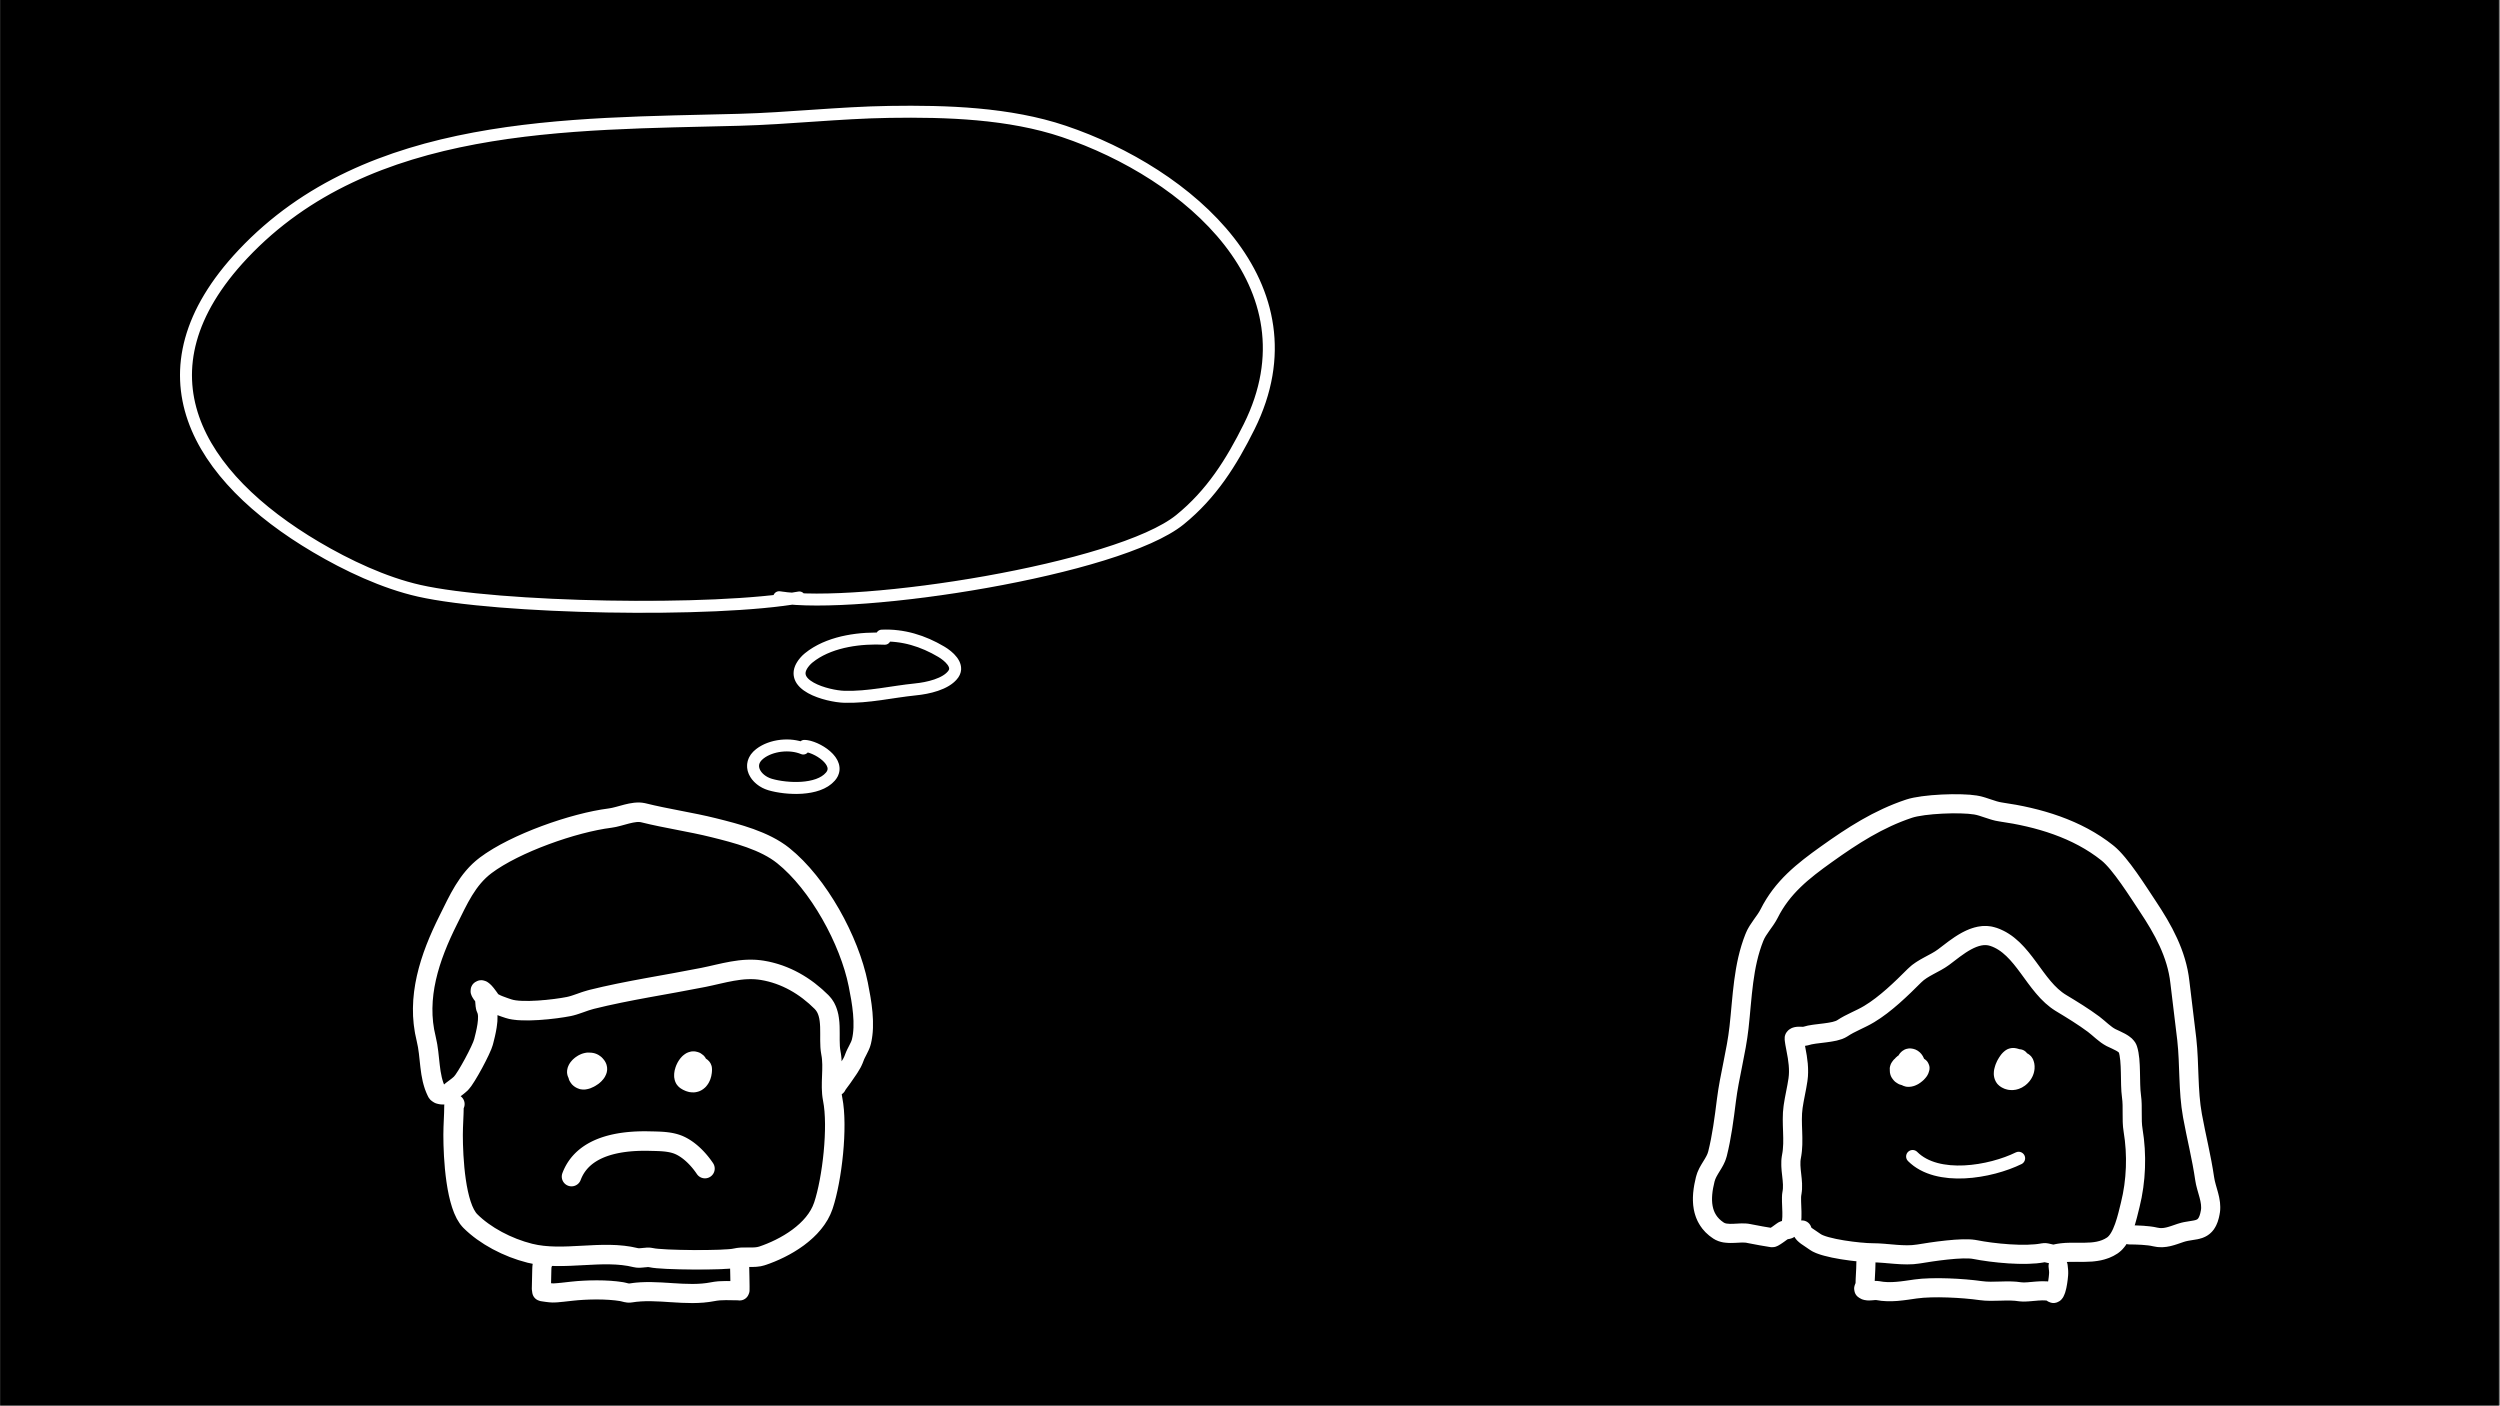 <?xml version="1.0" encoding="UTF-8" standalone="no"?>
<!DOCTYPE svg PUBLIC "-//W3C//DTD SVG 1.1//EN" "http://www.w3.org/Graphics/SVG/1.1/DTD/svg11.dtd">
<svg width="100%" height="100%" viewBox="0 0 1921 1080" version="1.1" xmlns="http://www.w3.org/2000/svg" xmlns:xlink="http://www.w3.org/1999/xlink" xml:space="preserve" xmlns:serif="http://www.serif.com/" style="fill-rule:evenodd;clip-rule:evenodd;stroke-linejoin:round;stroke-miterlimit:1.414;">
    <rect x="0" y="0" width="1921" height="1080" fill="#808080" stroke="none"/>
    <g transform="matrix(1,0,0,1,-2028,-2360)">
        <g id="talking-legos-l-thinks" transform="matrix(1,0,0,1,-1911.87,2360)">
            <rect x="3940" y="0" width="1920" height="1080"/>
            <g transform="matrix(0.72,0,0,0.72,4173.15,298.176)">
                <g>
                    <path d="M256.121,932.312C255.001,931.192 254.237,937.946 254.237,940.319C254.237,947.551 253.766,954.092 253.766,961.044C253.766,962.154 254.237,964.341 254.237,964.341C254.237,964.341 262.374,965.754 266.484,965.754C270.329,965.754 281.873,964.358 286.267,963.87C301.945,962.128 323.929,961.747 339.493,964.341C342.649,964.867 345.571,966.311 348.913,965.754C377.592,960.975 408.081,970.124 436.995,964.341C445.863,962.568 455.529,963.399 464.314,963.399C464.785,963.399 465.394,963.732 465.727,963.399C465.976,963.15 465.256,931.451 465.256,934.667" style="fill:none;stroke:white;stroke-width:20.44px;stroke-linecap:round;stroke-miterlimit:1.5;stroke-dasharray:0,1.02,0,0;"/>
                    <path d="M161.445,764.156C160.518,764.156 160.503,765.052 160.503,766.04C160.503,776.186 159.561,786.331 159.561,797.128C159.561,820.932 162.128,873.174 177.931,888.977C193.556,904.602 217.65,917.395 241.519,923.362C277.33,932.315 318.615,919.085 354.565,928.072C359.917,929.41 365.89,926.782 371.051,928.072C382.066,930.826 450.235,931.239 461.017,928.543C469.964,926.307 480.627,929.072 489.278,926.188C513.788,918.018 545.616,899.896 554.751,872.492C564.099,844.446 570.506,788.294 564.642,758.975C561.45,743.012 565.951,725.483 562.758,709.517C559.492,693.184 566.377,668.859 552.867,655.349C535.573,638.056 514.283,625.524 489.749,621.435C467.906,617.795 447.219,624.854 426.632,628.972C387.215,636.855 346.071,642.753 306.992,652.523C298.921,654.541 290.891,658.475 282.97,660.059C268.109,663.032 232.754,667.029 218.91,662.415C214.488,660.94 201.998,657.065 199.598,653.465C198.451,651.744 191.042,640.354 188.765,642.632C187.444,643.952 191.984,648.598 192.533,649.697C194.396,653.423 193.009,658.657 194.888,662.415C199.242,671.122 194.085,689.649 192.062,697.741C190.055,705.768 173.464,736.593 168.04,742.018C164.464,745.594 158.359,749.343 155.793,751.909C152.858,754.844 144.079,755.33 142.133,751.438C133.276,733.724 135.668,713.801 130.829,694.444C119.86,650.568 134.58,607.339 154.38,567.739C165.084,546.33 174.48,524.284 194.417,509.332C225.738,485.841 288.305,463.8 327.246,458.932C337.655,457.631 352.088,450.658 362.573,453.28C387.645,459.548 413.004,463.061 437.937,469.295C462.108,475.337 491.799,482.898 511.888,498.969C549.568,529.114 582.557,589.486 591.962,636.508C595.645,654.926 599.966,678.913 595.259,697.741C593.845,703.398 589.536,709.259 587.722,714.698C585.249,722.12 579.207,729.592 575.005,735.894C572.968,738.95 567.261,745.925 568.881,744.844" style="fill:none;stroke:white;stroke-width:20.83px;stroke-linecap:round;stroke-miterlimit:1.5;stroke-dasharray:0,1.04,0,0;"/>
                    <path d="M299.926,726.474C299.926,713.934 285.007,734.218 297.1,738.25C302.551,740.066 317.101,730.762 313.115,724.119C308.073,715.715 296.531,719.386 298.513,729.3C299.911,736.289 311.037,730.683 309.818,724.59C307.641,713.705 292.765,722.245 291.448,728.829C290.093,735.603 302.569,734.46 306.05,733.068" style="fill:none;stroke:white;stroke-width:20.44px;stroke-linecap:round;stroke-miterlimit:1.5;stroke-dasharray:0,1.02,0,0;"/>
                    <path d="M420.038,719.88C411.691,711.533 401.007,734.198 407.791,738.721C419.017,746.204 425.69,737.441 425.69,726.945C425.69,724.071 422.242,723.87 420.509,723.177C412.522,719.982 411.718,733.015 420.038,730.242C422.292,729.491 412.501,723.068 412.501,731.655" style="fill:none;stroke:white;stroke-width:20.44px;stroke-linecap:round;stroke-miterlimit:1.5;stroke-dasharray:0,1.02,0,0;"/>
                </g>
                <g transform="matrix(1.388,0,0,1.388,-323.713,-3690.75)">
                    <path d="M496.148,3230.51L496.71,3230.51L497.269,3230.52L497.829,3230.53L498.384,3230.53L498.934,3230.55L499.476,3230.56L500.188,3230.58L500.9,3230.59L502.36,3230.62L503.105,3230.64L503.859,3230.66L504.622,3230.68L505.01,3230.69L505.4,3230.7L505.791,3230.72L506.179,3230.73L506.574,3230.75L506.973,3230.76L507.368,3230.78L507.77,3230.8L508.172,3230.82L508.574,3230.85L508.983,3230.87L509.389,3230.9L509.797,3230.93L510.209,3230.96L510.624,3230.99L511.035,3231.03L511.45,3231.07L511.867,3231.11L512.284,3231.15L512.704,3231.2L513.123,3231.25L513.546,3231.3L513.971,3231.35L514.395,3231.41L514.819,3231.47L515.239,3231.54L515.459,3231.58L515.675,3231.61L515.89,3231.65L516.1,3231.68L516.316,3231.72L516.537,3231.76L516.752,3231.8L516.961,3231.84L517.176,3231.89L517.397,3231.93L517.611,3231.97L517.824,3232.02L518.045,3232.07L518.258,3232.12L518.471,3232.16L518.697,3232.22L518.91,3232.27L519.123,3232.32L519.347,3232.38L519.565,3232.43L519.777,3232.49L519.995,3232.54L520.218,3232.61L520.435,3232.67L520.652,3232.73L520.868,3232.79L521.083,3232.86L521.305,3232.92L521.521,3232.99L521.736,3233.06L521.961,3233.13L522.182,3233.2L522.396,3233.28L522.609,3233.35L522.827,3233.43L523.052,3233.51L523.27,3233.59L523.481,3233.67L523.698,3233.75L523.921,3233.84L524.143,3233.93L524.357,3234.01L524.572,3234.1L524.787,3234.2L525.002,3234.29L525.225,3234.39L525.443,3234.49L525.65,3234.58L525.878,3234.69L526.107,3234.8L526.331,3234.9L526.555,3235.01L526.777,3235.12L527,3235.24L527.223,3235.35L527.438,3235.47L527.659,3235.58L527.88,3235.7L528.094,3235.82L528.314,3235.94L528.528,3236.06L528.741,3236.18L528.959,3236.31L529.172,3236.43L529.383,3236.56L529.594,3236.68L529.807,3236.82L530.022,3236.95L530.227,3237.08L530.431,3237.2L530.645,3237.34L530.853,3237.48L531.056,3237.61L531.26,3237.74L531.467,3237.88L531.669,3238.02L531.87,3238.16L532.075,3238.3L532.276,3238.44L532.476,3238.58L532.679,3238.73L532.879,3238.87L533.074,3239.02L533.271,3239.16L533.468,3239.31L533.661,3239.45L533.858,3239.6L534.054,3239.76L534.244,3239.9L534.439,3240.06L534.63,3240.21L534.823,3240.36L535.013,3240.51L535.2,3240.67L535.39,3240.82L535.579,3240.98L535.764,3241.14L535.951,3241.29L536.138,3241.45L536.32,3241.61L536.509,3241.77L536.69,3241.93L536.87,3242.09L537.057,3242.26L537.236,3242.41L537.412,3242.58L537.594,3242.74L537.774,3242.91L537.952,3243.07L538.129,3243.24L538.305,3243.4L538.478,3243.57L538.653,3243.73L538.831,3243.91L539.003,3244.07L539.175,3244.24L539.344,3244.41L539.516,3244.58L539.689,3244.75L539.855,3244.92L540.024,3245.09L540.194,3245.27L540.36,3245.44L540.525,3245.61L540.691,3245.78L540.856,3245.96L541.019,3246.13L541.183,3246.31L541.345,3246.48L541.507,3246.66L541.67,3246.84L541.832,3247.02L542.145,3247.37L542.46,3247.72L542.77,3248.08L543.078,3248.43L543.384,3248.79L543.685,3249.16L543.983,3249.51L544.279,3249.88L544.571,3250.24L544.86,3250.61L545.146,3250.97L545.428,3251.34L545.706,3251.7L545.983,3252.07L546.254,3252.44L546.522,3252.81L546.789,3253.18L547.051,3253.55L547.311,3253.91L547.567,3254.28L547.817,3254.65L548.052,3255L548.341,3255.47L548.596,3255.95L548.814,3256.45L548.995,3256.97L549.138,3257.5L549.242,3258.04L549.307,3258.58L549.332,3259.13L549.316,3259.68L549.261,3260.22L549.166,3260.76L549.032,3261.29L548.859,3261.81L548.649,3262.32L548.403,3262.81L548.122,3263.28L547.807,3263.72L547.46,3264.15L547.083,3264.55L546.678,3264.91L546.247,3265.25L545.793,3265.56L545.317,3265.83L544.823,3266.07L544.313,3266.27L543.79,3266.43L543.256,3266.55L542.715,3266.64L542.169,3266.68L541.621,3266.69L541.075,3266.65L540.532,3266.58L539.996,3266.46L539.47,3266.31L538.957,3266.12L538.459,3265.89L537.979,3265.62L537.52,3265.33L537.083,3265L536.672,3264.63L536.289,3264.24L535.935,3263.82L535.612,3263.38L535.402,3263.07L535.203,3262.78L535.003,3262.49L534.8,3262.2L534.593,3261.91L534.385,3261.62L534.172,3261.33L533.956,3261.04L533.74,3260.75L533.52,3260.46L533.297,3260.17L533.073,3259.88L532.845,3259.6L532.616,3259.31L532.385,3259.03L532.149,3258.74L531.912,3258.46L531.674,3258.18L531.433,3257.9L531.189,3257.62L530.944,3257.34L530.693,3257.06L530.57,3256.93L530.448,3256.79L530.324,3256.66L530.198,3256.52L530.072,3256.39L529.945,3256.25L529.818,3256.12L529.691,3255.99L529.562,3255.85L529.433,3255.72L529.307,3255.59L529.178,3255.46L529.045,3255.32L528.918,3255.2L528.789,3255.07L528.656,3254.93L528.524,3254.81L528.392,3254.68L528.264,3254.55L528.132,3254.43L527.997,3254.3L527.865,3254.18L527.732,3254.05L527.598,3253.93L527.466,3253.81L527.334,3253.68L527.196,3253.56L527.06,3253.44L526.93,3253.32L526.793,3253.2L526.655,3253.08L526.524,3252.97L526.386,3252.85L526.251,3252.73L526.115,3252.62L525.977,3252.5L525.841,3252.39L525.705,3252.28L525.566,3252.17L525.428,3252.05L525.293,3251.95L525.154,3251.84L525.019,3251.73L524.878,3251.62L524.742,3251.52L524.605,3251.41L524.465,3251.31L524.326,3251.2L524.188,3251.1L524.046,3251L523.908,3250.9L523.773,3250.8L523.633,3250.7L523.494,3250.6L523.358,3250.51L523.218,3250.41L523.077,3250.32L522.94,3250.23L522.8,3250.13L522.657,3250.04L522.52,3249.95L522.387,3249.87L522.244,3249.78L522.1,3249.68L521.966,3249.6L521.829,3249.52L521.689,3249.43L521.55,3249.35L521.411,3249.27L521.276,3249.19L521.136,3249.11L520.995,3249.03L520.86,3248.96L520.719,3248.88L520.584,3248.81L520.448,3248.74L520.305,3248.66L520.17,3248.59L520.033,3248.52L519.897,3248.45L519.76,3248.39L519.623,3248.32L519.491,3248.26L519.357,3248.2L519.232,3248.14L519.117,3248.09L519.008,3248.04L518.888,3247.99L518.767,3247.94L518.645,3247.89L518.522,3247.84L518.405,3247.79L518.289,3247.74L518.166,3247.7L518.035,3247.65L517.911,3247.6L517.792,3247.56L517.666,3247.51L517.534,3247.47L517.403,3247.42L517.277,3247.38L517.155,3247.34L517.021,3247.3L516.888,3247.26L516.76,3247.22L516.624,3247.18L516.489,3247.14L516.354,3247.1L516.217,3247.06L516.087,3247.03L515.951,3246.99L515.807,3246.95L515.669,3246.92L515.537,3246.88L515.392,3246.85L515.248,3246.81L515.115,3246.78L514.968,3246.75L514.822,3246.72L514.682,3246.69L514.535,3246.66L514.387,3246.62L514.246,3246.6L514.099,3246.57L513.944,3246.54L513.796,3246.51L513.653,3246.48L513.504,3246.46L513.349,3246.43L513.198,3246.41L513.048,3246.38L512.902,3246.36L512.587,3246.31L512.275,3246.26L511.962,3246.22L511.649,3246.18L511.331,3246.14L511.009,3246.1L510.687,3246.07L510.361,3246.03L510.034,3246L509.704,3245.97L509.37,3245.94L509.039,3245.91L508.705,3245.89L508.367,3245.86L508.026,3245.84L507.687,3245.82L507.343,3245.8L506.998,3245.78L506.654,3245.77L506.303,3245.75L505.956,3245.74L505.605,3245.72L505.249,3245.71L504.896,3245.7L504.544,3245.68L504.19,3245.67L503.472,3245.65L502.752,3245.64L502.028,3245.62L500.572,3245.59L499.838,3245.57L499.113,3245.55L498.605,3245.54L498.101,3245.53L497.597,3245.52L497.093,3245.52L496.585,3245.51L496.076,3245.51L495.567,3245.51L495.057,3245.51L494.542,3245.51L494.028,3245.51L493.512,3245.52L492.996,3245.53L492.479,3245.54L491.96,3245.55L491.44,3245.57L490.921,3245.58L490.402,3245.6L489.878,3245.62L489.355,3245.65L488.836,3245.67L488.313,3245.7L487.79,3245.73L487.267,3245.76L486.742,3245.8L486.219,3245.84L485.697,3245.88L485.175,3245.92L484.652,3245.97L484.129,3246.02L483.606,3246.07L483.083,3246.12L482.826,3246.15L482.562,3246.18L482.307,3246.21L482.048,3246.24L481.784,3246.27L481.525,3246.3L481.266,3246.34L481.007,3246.37L480.748,3246.4L480.488,3246.44L480.23,3246.47L479.971,3246.51L479.712,3246.54L479.458,3246.58L479.2,3246.62L478.942,3246.66L478.688,3246.7L478.426,3246.74L478.173,3246.78L477.919,3246.82L477.662,3246.86L477.406,3246.91L477.149,3246.95L476.896,3247L476.645,3247.04L476.393,3247.09L476.137,3247.14L475.886,3247.18L475.635,3247.23L475.38,3247.28L475.13,3247.33L474.88,3247.38L474.626,3247.44L474.377,3247.49L474.132,3247.54L473.88,3247.6L473.632,3247.65L473.388,3247.71L473.137,3247.76L472.89,3247.82L472.647,3247.88L472.397,3247.94L472.152,3248L471.911,3248.06L471.67,3248.12L471.426,3248.19L471.178,3248.25L470.939,3248.32L470.701,3248.38L470.458,3248.45L470.217,3248.51L469.98,3248.58L469.744,3248.65L469.503,3248.72L469.264,3248.79L469.03,3248.86L468.795,3248.93L468.557,3249.01L468.325,3249.08L468.093,3249.15L467.857,3249.23L467.626,3249.31L467.399,3249.38L467.17,3249.46L466.937,3249.54L466.708,3249.62L466.481,3249.7L466.254,3249.78L466.027,3249.87L465.802,3249.95L465.577,3250.03L465.353,3250.12L465.133,3250.2L464.911,3250.29L464.689,3250.38L464.472,3250.47L464.252,3250.56L464.032,3250.65L463.817,3250.74L463.599,3250.83L463.383,3250.93L463.171,3251.02L462.955,3251.12L462.744,3251.21L462.535,3251.31L462.321,3251.41L462.113,3251.5L461.906,3251.6L461.697,3251.7L461.491,3251.8L461.286,3251.91L461.079,3252.01L460.879,3252.11L460.678,3252.22L460.473,3252.33L460.273,3252.43L460.077,3252.54L459.879,3252.65L459.678,3252.76L459.481,3252.87L459.291,3252.98L459.097,3253.09L458.902,3253.2L458.713,3253.32L458.523,3253.43L458.332,3253.55L458.142,3253.67L457.955,3253.79L457.771,3253.9L457.588,3254.02L457.402,3254.14L457.221,3254.26L457.038,3254.39L456.856,3254.51L456.678,3254.64L456.501,3254.76L456.326,3254.89L456.148,3255.01L455.974,3255.14L455.801,3255.27L455.629,3255.4L455.458,3255.53L455.287,3255.66L455.118,3255.8L454.954,3255.93L454.788,3256.06L454.619,3256.2L454.455,3256.34L454.295,3256.47L454.133,3256.61L453.968,3256.76L453.812,3256.89L453.654,3257.04L453.495,3257.18L453.342,3257.32L453.186,3257.47L453.035,3257.61L452.881,3257.76L452.729,3257.91L452.58,3258.06L452.431,3258.21L452.283,3258.36L452.139,3258.51L451.992,3258.66L451.847,3258.82L451.707,3258.97L451.565,3259.13L451.423,3259.29L451.284,3259.45L451.147,3259.61L451.011,3259.77L450.872,3259.93L450.737,3260.1L450.607,3260.26L450.475,3260.42L450.343,3260.59L450.213,3260.76L450.085,3260.93L449.958,3261.1L449.831,3261.27L449.706,3261.45L449.582,3261.62L449.46,3261.79L449.339,3261.97L449.218,3262.15L449.098,3262.33L448.98,3262.51L448.863,3262.69L448.749,3262.88L448.635,3263.06L448.52,3263.25L448.408,3263.44L448.298,3263.62L448.19,3263.81L448.08,3264.01L447.973,3264.2L447.868,3264.4L447.762,3264.6L447.659,3264.79L447.557,3264.99L447.456,3265.19L447.356,3265.4L447.257,3265.6L447.161,3265.81L447.065,3266.01L446.97,3266.22L446.876,3266.44L446.785,3266.65L446.694,3266.86L446.604,3267.08L446.516,3267.3L446.43,3267.51L446.343,3267.74L446.248,3267.99L446.036,3268.49L445.787,3268.98L445.504,3269.45L445.187,3269.9L444.838,3270.32L444.459,3270.72L444.053,3271.09L443.621,3271.42L443.165,3271.72L442.688,3271.99L442.193,3272.23L441.682,3272.43L441.158,3272.59L440.624,3272.71L440.082,3272.79L439.536,3272.83L438.988,3272.84L438.442,3272.8L437.9,3272.72L437.364,3272.6L436.839,3272.45L436.327,3272.25L435.83,3272.02L435.351,3271.76L434.893,3271.46L434.458,3271.12L434.048,3270.76L433.667,3270.37L433.315,3269.95L432.994,3269.5L432.707,3269.04L432.454,3268.55L432.238,3268.05L432.059,3267.53L431.918,3267L431.817,3266.46L431.755,3265.92L431.732,3265.37L431.75,3264.82L431.808,3264.28L431.905,3263.74L432.042,3263.21L432.217,3262.69L432.332,3262.38L432.459,3262.05L432.591,3261.72L432.724,3261.39L432.858,3261.07L432.995,3260.74L433.136,3260.42L433.277,3260.1L433.421,3259.78L433.567,3259.47L433.716,3259.15L433.867,3258.84L434.019,3258.53L434.175,3258.22L434.332,3257.91L434.491,3257.6L434.652,3257.3L434.816,3257L434.982,3256.7L435.148,3256.4L435.319,3256.11L435.492,3255.81L435.665,3255.52L435.839,3255.23L436.018,3254.94L436.199,3254.66L436.38,3254.37L436.564,3254.09L436.749,3253.81L436.936,3253.53L437.126,3253.26L437.318,3252.98L437.511,3252.71L437.706,3252.44L437.902,3252.17L438.101,3251.91L438.302,3251.64L438.503,3251.38L438.707,3251.12L438.913,3250.86L439.123,3250.6L439.332,3250.35L439.539,3250.1L439.752,3249.85L439.968,3249.6L440.184,3249.36L440.399,3249.11L440.617,3248.87L440.841,3248.63L441.061,3248.39L441.284,3248.16L441.511,3247.92L441.737,3247.69L441.964,3247.46L442.195,3247.23L442.424,3247.01L442.655,3246.78L442.89,3246.56L443.125,3246.34L443.363,3246.12L443.599,3245.91L443.838,3245.69L444.082,3245.48L444.319,3245.27L444.561,3245.06L444.808,3244.85L445.054,3244.65L445.297,3244.45L445.545,3244.25L445.797,3244.05L446.047,3243.85L446.296,3243.65L446.549,3243.46L446.802,3243.27L447.058,3243.08L447.313,3242.89L447.568,3242.71L447.827,3242.52L448.087,3242.34L448.348,3242.16L448.606,3241.98L448.867,3241.81L449.131,3241.63L449.392,3241.46L449.659,3241.29L449.926,3241.12L450.192,3240.95L450.458,3240.78L450.724,3240.62L450.993,3240.46L451.265,3240.3L451.534,3240.14L451.805,3239.98L452.082,3239.82L452.354,3239.67L452.624,3239.52L452.899,3239.37L453.177,3239.22L453.453,3239.07L453.727,3238.93L454.005,3238.78L454.287,3238.64L454.563,3238.5L454.843,3238.36L455.124,3238.22L455.402,3238.09L455.686,3237.95L455.969,3237.82L456.249,3237.69L456.534,3237.56L456.819,3237.43L457.102,3237.3L457.389,3237.18L457.673,3237.05L457.958,3236.93L458.247,3236.81L458.532,3236.69L458.819,3236.57L459.111,3236.45L459.398,3236.34L459.687,3236.23L459.979,3236.11L460.269,3236L460.559,3235.89L460.85,3235.79L461.142,3235.68L461.434,3235.58L461.726,3235.47L462.019,3235.37L462.308,3235.27L462.603,3235.17L462.902,3235.07L463.196,3234.97L463.488,3234.88L463.784,3234.78L464.081,3234.69L464.374,3234.6L464.671,3234.51L464.969,3234.42L465.264,3234.33L465.558,3234.24L465.857,3234.16L466.157,3234.07L466.454,3233.99L466.75,3233.91L467.051,3233.83L467.352,3233.75L467.645,3233.67L467.943,3233.59L468.246,3233.52L468.548,3233.44L468.848,3233.37L469.143,3233.3L469.446,3233.22L469.746,3233.15L470.042,3233.09L470.347,3233.02L470.648,3232.95L470.945,3232.88L471.25,3232.82L471.552,3232.76L471.85,3232.69L472.151,3232.63L472.454,3232.57L472.753,3232.51L473.055,3232.45L473.358,3232.39L473.658,3232.34L473.961,3232.28L474.265,3232.23L474.568,3232.18L474.868,3232.12L475.168,3232.07L475.469,3232.02L475.773,3231.97L476.077,3231.92L476.374,3231.88L476.678,3231.83L476.979,3231.78L477.28,3231.74L477.586,3231.7L477.887,3231.65L478.188,3231.61L478.489,3231.57L478.79,3231.53L479.092,3231.49L479.393,3231.45L479.695,3231.41L479.996,3231.38L480.293,3231.34L480.595,3231.31L480.901,3231.27L481.198,3231.24L481.502,3231.21L482.101,3231.14L482.699,3231.09L483.298,3231.03L483.896,3230.98L484.494,3230.93L485.092,3230.88L485.687,3230.84L486.279,3230.8L486.873,3230.76L487.464,3230.72L488.054,3230.69L488.646,3230.66L489.232,3230.64L489.816,3230.61L490.403,3230.59L490.986,3230.57L491.567,3230.56L492.146,3230.54L492.724,3230.53L493.3,3230.52L493.873,3230.51L494.445,3230.51L495.013,3230.51L495.581,3230.51L496.148,3230.51Z" style="fill:white;"/>
                </g>
            </g>
            <g transform="matrix(0.72,0,0,0.72,4368.16,294.81)">
                <g>
                    <path d="M1396.49,938.394C1396.49,946.144 1395.62,954.35 1395.62,961.831C1395.62,962.853 1393.47,965.76 1394.32,966.605C1397.57,969.855 1404.99,967.09 1409.07,967.907C1422.48,970.589 1436.13,968.073 1449.44,966.171C1468.11,963.504 1500.35,965.261 1518.88,967.907C1532.77,969.892 1547.48,966.887 1561.42,969.21C1569.44,970.547 1590.36,965.171 1595.7,970.512C1599.62,974.428 1602.22,953.866 1602.22,948.376C1602.22,945.436 1601.22,940.439 1601.78,940.998" style="fill:none;stroke:white;stroke-width:20.44px;stroke-linecap:round;stroke-miterlimit:1.5;stroke-dasharray:0,1.02,0,0;"/>
                    <path d="M1328.35,903.238C1328.35,907.795 1336.43,911.474 1342.24,915.825C1351.88,923.058 1390.51,927.543 1403.43,927.543C1419.11,927.543 1436.85,931.45 1452.48,928.845C1466.65,926.483 1499.51,921.412 1512.81,924.071C1532.01,927.911 1566.59,931.37 1585.72,927.543C1590.07,926.674 1594.15,929.885 1598.31,928.845C1618.36,923.833 1641.02,932.056 1659.51,919.731C1670.69,912.276 1675.42,889.08 1678.6,876.328C1684.95,850.947 1685.98,822.951 1681.64,796.902C1679.66,785.006 1681.62,772.408 1679.91,760.444C1677.9,746.401 1680.22,722.764 1676,710.097C1674.08,704.332 1663.96,700.824 1658.2,697.944C1651.72,694.702 1645.36,687.982 1639.54,683.622C1629.28,675.924 1615.8,667.641 1604.82,661.052C1575.88,643.691 1565.03,601.203 1532.34,590.306C1513.1,583.894 1493.33,601.551 1479.39,612.008C1470.17,618.918 1456.95,623.162 1448.57,631.539C1434.28,645.833 1417.36,662.333 1399.96,672.771C1390.09,678.692 1380.54,681.809 1371.31,687.962C1362.92,693.557 1342.73,692.716 1332.25,696.208C1328.75,697.375 1322.86,695.185 1320.1,697.944C1319.43,698.615 1321.4,708.349 1321.84,710.531C1323.91,720.888 1325.55,731.841 1324.01,742.649C1322.61,752.403 1320.19,761.946 1318.8,771.729C1316.32,789.045 1320.5,807.511 1317.06,824.68C1314.48,837.61 1320.09,851.195 1317.5,864.176C1315.75,872.909 1320.5,895.895 1314.02,902.37C1313.55,902.847 1309.77,902.89 1307.95,904.106C1304.97,906.09 1299.81,910.436 1296.66,911.484C1296.23,911.628 1274.23,907.611 1272.36,907.144C1261.77,904.498 1248.51,910.056 1238.94,903.672C1219.74,890.876 1219.84,869.802 1225.05,848.985C1227.55,838.974 1235.65,831.738 1238.07,822.075C1242.73,803.425 1245.2,784.154 1247.62,764.784C1250.87,738.758 1258.15,713.373 1261.07,687.094C1264.72,654.253 1265.27,621.474 1277.57,590.74C1281.27,581.478 1288.9,574.146 1293.19,565.567C1307.29,537.375 1329.18,520.208 1354.39,502.2C1382.3,482.265 1409.75,464.504 1442.49,453.589C1457.94,448.439 1497.35,446.963 1513.67,449.683C1522.47,451.149 1531.11,455.77 1540.15,457.061C1580.4,462.812 1621.8,474.902 1654.3,500.897C1668.14,511.973 1686.93,542.244 1697.27,557.755C1713.62,582.282 1728.22,608.485 1731.55,638.483C1733.82,658.897 1736.66,679.249 1738.93,699.681C1741.93,726.681 1740.13,754.448 1745.01,781.277C1749.12,803.862 1754.81,826.006 1758.03,848.551C1759.66,859.964 1766.1,871.775 1764.11,883.707C1760.16,907.356 1747.7,901.184 1732.42,906.276C1723.34,909.303 1715,913.096 1705.08,910.616C1697.88,908.818 1685.08,908.446 1678.17,908.446C1677.19,908.446 1675.02,908.067 1676.87,907.144" style="fill:none;stroke:white;stroke-width:20.44px;stroke-linecap:round;stroke-miterlimit:1.5;stroke-dasharray:0,1.02,0,0;"/>
                    <path d="M1445.53,726.59C1437.11,726.59 1437.67,736.59 1445.53,733.968C1451.94,731.833 1450.35,719.646 1443.36,719.646C1438.15,719.646 1436.45,734.463 1438.15,737.875C1441.83,745.227 1455.94,733.668 1453.78,730.062C1451.6,726.426 1440.25,727.967 1437.72,730.496C1437.5,730.714 1436.88,732.398 1437.29,732.666C1439.77,734.324 1452.66,733.602 1454.21,730.496C1454.78,729.362 1450.09,727.565 1449.44,727.024C1447.93,725.768 1443.99,720.596 1441.63,721.382C1440.1,721.891 1433.84,730.088 1435.55,731.798C1437.52,733.772 1445.93,731.954 1443.8,728.76C1438.04,720.127 1426.01,733.32 1435.98,738.309C1440.68,740.659 1446.9,731.468 1444.23,727.458C1439.48,720.335 1430.51,728.264 1435.12,734.402C1438.03,738.283 1445.82,730.064 1443.8,727.024C1440.93,722.727 1432.08,727.478 1432.08,731.798" style="fill:none;stroke:white;stroke-width:20.44px;stroke-linecap:round;stroke-miterlimit:1.5;stroke-dasharray:0,1.02,0,0;"/>
                    <path d="M1560.12,720.514C1556.75,720.514 1554.04,717.799 1551,720.08C1546.92,723.139 1539.08,737.303 1545.79,741.781C1555.88,748.507 1569.38,736.586 1565.76,725.722C1563.47,718.857 1538.98,724.401 1547.96,737.875C1550.05,741.001 1562.36,737.302 1561.42,733.534C1561.05,732.047 1556.71,725.555 1554.91,726.156C1553.52,726.619 1551.91,734.208 1553.17,734.837C1554.69,735.594 1556.22,733.961 1557.08,733.1C1562.39,727.788 1552.74,729.8 1552.74,733.534" style="fill:none;stroke:white;stroke-width:20.44px;stroke-linecap:round;stroke-miterlimit:1.5;stroke-dasharray:0,1.02,0,0;"/>
                </g>
                <g transform="matrix(1.388,0,0,1.388,-594.477,-409.329)">
                    <path d="M1470.33,889.127C1489.46,908.265 1530.2,901.135 1552.01,890.408" style="fill:none;stroke:white;stroke-width:10px;stroke-linecap:round;stroke-miterlimit:1.5;stroke-dasharray:0,0.5,0,0;"/>
                </g>
            </g>
            <g transform="matrix(1,0,0,1,3991.83,-2.728)">
                <path d="M546.74,461.638C608.013,471.312 807.312,440.54 854.737,402.044C878.972,382.372 894.262,358.012 907.898,330.576C962.029,221.664 860.408,135.638 765.452,103.685C723.499,89.567 675.413,88.032 631.513,88.704C592.957,89.294 554.384,93.76 515.765,94.786C385.255,98.251 231.758,94.953 134.735,197.969C49.476,288.494 99.823,369.328 190.919,423.119C214.763,437.198 243.068,450.579 270.184,456.69C330.966,470.388 496.961,473.536 562.669,461.746" style="fill:none;stroke:white;stroke-width:9.21px;stroke-linecap:round;stroke-miterlimit:1.5;stroke-dasharray:0,0.46,0,0;"/>
                <path d="M627.923,493.537C609.707,492.626 587.838,495.315 572.383,506.023C570.274,507.485 568.23,509.099 566.545,511.045C550.796,529.228 584.286,537.779 596.74,538.144C615.467,538.693 633.434,534.257 651.846,532.419C660.525,531.553 675.091,528.567 680.611,520.665C685.384,513.833 676.663,506.682 671.35,503.536C657.281,495.207 641.904,490.363 625.377,491.173" style="fill:none;stroke:white;stroke-width:9.21px;stroke-linecap:round;stroke-miterlimit:1.5;stroke-dasharray:0,0.46,0,0;"/>
                <path d="M565.259,577.893C555.212,573.663 540.691,575.157 531.945,581.894C521.14,590.215 528.539,602.302 539.877,605.582C552.26,609.164 576.541,610.63 586.146,599.443C595.645,588.379 574.865,575.857 565.818,575.839" style="fill:none;stroke:white;stroke-width:9.21px;stroke-linecap:round;stroke-miterlimit:1.5;stroke-dasharray:0,0.46,0,0;"/>
            </g>
        </g>
    </g>
</svg>
